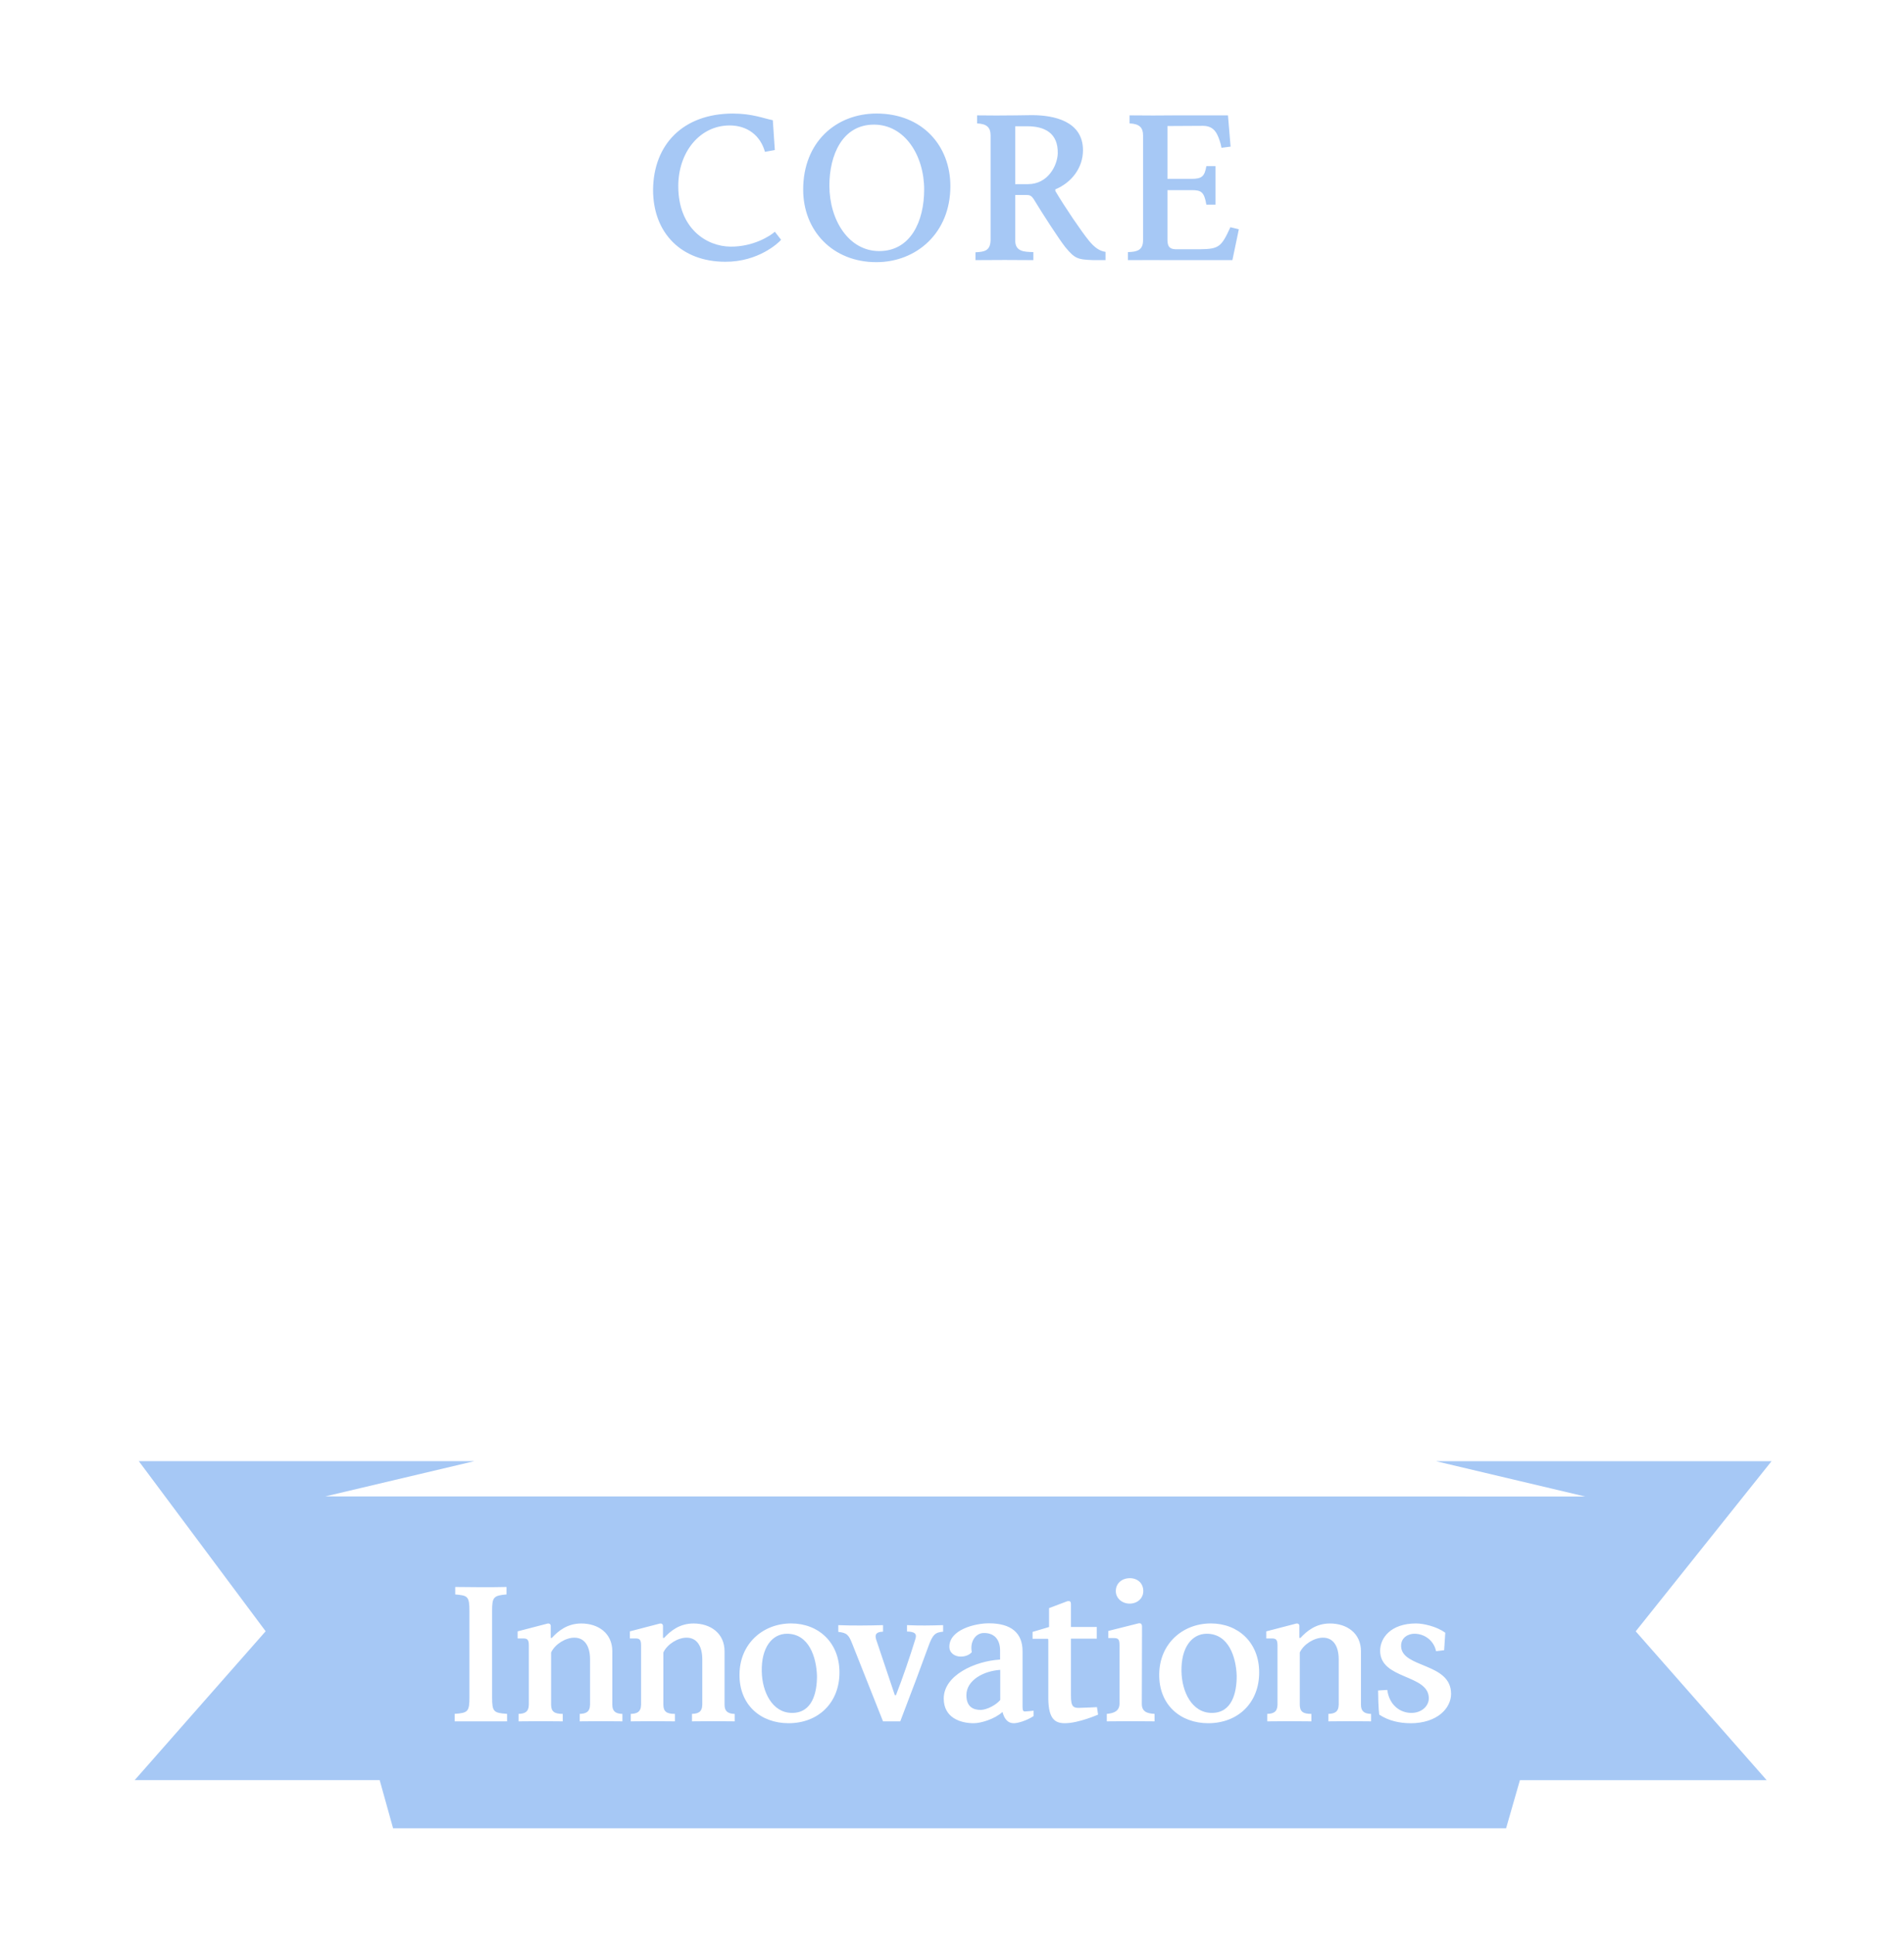 <svg xmlns="http://www.w3.org/2000/svg" width="167.502" height="170.079" viewBox="0 0 167.502 170.079"><path fill="#A6C8F5" d="M64.493 9.99c1.703 0 2.732.442 3.495.584l.177 2.626-.868.16c-.408-1.455-1.562-2.324-3.106-2.324-2.623 0-4.52 2.34-4.52 5.34 0 3.743 2.5 5.303 4.593 5.32 2.005.02 3.494-.94 3.902-1.31l.55.708c-.213.266-2.005 1.952-4.914 1.933-3.813 0-6.35-2.483-6.35-6.332.036-3.957 2.608-6.706 7.043-6.706zm19.115 6.385c0 4.133-2.998 6.688-6.51 6.688-3.85 0-6.44-2.768-6.44-6.387 0-4.17 2.89-6.688 6.457-6.688 4.028 0 6.493 2.84 6.493 6.387zm-2.306.3c0-2.997-1.703-5.712-4.417-5.712-2.803 0-3.92 2.715-3.92 5.358 0 3.07 1.72 5.767 4.38 5.767 2.77 0 3.957-2.626 3.957-5.41zm8.01.48v3.992c0 .993.78 1.01 1.596 1.03v.707c-1.544-.017-3.495-.017-5.093 0v-.69c.816-.037 1.296-.143 1.33-1.047v-9.242c0-.674-.316-1.012-1.187-1.048v-.708c1.135.017 2.27.017 3.405 0l1.403-.02c1.97 0 4.507.533 4.507 3.087 0 1.526-.978 2.838-2.432 3.442v.142c.814 1.382 2.306 3.583 2.962 4.38.48.586.925.905 1.454.976v.727h-1.08c-1.384-.053-1.616-.124-2.467-1.153-.57-.727-1.97-2.892-2.767-4.204-.198-.302-.356-.374-.623-.374h-1.008zm0-6.05V16.2h1.118c1.79 0 2.587-1.667 2.624-2.68.053-1.844-1.19-2.412-2.68-2.412h-1.062zm14.017 11.78c-1.366 0-2.734-.017-4.1 0v-.708c.854-.02 1.33-.196 1.33-1.048v-9.225c0-.674-.315-1.012-1.187-1.048v-.708c1.386.017 2.75.017 4.134 0h4.523l.23 2.75-.8.105-.068-.32c-.25-.85-.515-1.613-1.563-1.613l-3.123.017v4.647h2.113c.92 0 1.152-.213 1.31-1.118h.8v3.388h-.8c-.192-1.135-.46-1.277-1.293-1.277h-2.13v4.276c0 .515.055.887.673.923h2.236c1.633-.02 1.846-.232 2.627-1.936l.745.178-.567 2.713h-5.09zm-18.312 126.24c0 1.02.59 1.302 1.28 1.302.563-.035 1.32-.43 1.698-.876v-2.65c-1.4.083-2.978.874-2.978 2.225zm-15.778-5.403c-1.317 0-2.273 1.218-2.224 3.325.033 1.76.906 3.64 2.667 3.64 1.794 0 2.19-1.795 2.19-3.244-.048-1.662-.707-3.72-2.633-3.72zm36.926 0c-1.318 0-2.275 1.218-2.226 3.325.034 1.76.907 3.64 2.67 3.64 1.792 0 2.187-1.795 2.187-3.244-.048-1.662-.706-3.72-2.63-3.72zm49.682-15.178H126.33l13.123 3.107h-.024l-110.816-.01 13.117-3.102H12.21l11.16 14.965L11.847 156.6h21.555l1.18 4.24h97.913l1.217-4.235h21.71L143.9 143.51l11.948-14.966zm-56.452 10.29c.675 0 1.185.44 1.185 1.133 0 .63-.51 1.104-1.2 1.104-.674 0-1.218-.474-1.218-1.103 0-.692.544-1.133 1.234-1.133zM44.608 151.43h-4.61v-.658c1.168-.084 1.3-.197 1.3-1.47v-7.588c0-1.316-.18-1.35-1.25-1.45v-.657c.576.015 3.49.034 4.512 0v.657c-1.137.1-1.268.232-1.268 1.45v7.59c0 1.285.13 1.384 1.317 1.468v.658zm10.15 0c-1.416-.02-2.338-.02-3.754 0v-.658c.527-.02.89-.148.905-.812v-3.982c0-1.167-.48-1.91-1.384-1.91-.757 0-1.695.56-2.042 1.302v4.59c0 .63.313.813 1.022.813v.658c-1.417-.02-2.47-.02-3.886 0v-.657c.527-.02.89-.148.905-.812v-5.198c0-.56-.148-.628-.527-.628h-.46v-.623l2.6-.677c.166-.05.346.02.314.28v.97h.1c.542-.593 1.35-1.266 2.584-1.266 1.498 0 2.733.856 2.733 2.454v4.69c0 .53.23.792.887.812v.658zm9.874 0c-1.416-.02-2.34-.02-3.755 0v-.658c.527-.02.89-.148.905-.812v-3.982c0-1.167-.477-1.91-1.382-1.91-.757 0-1.696.56-2.042 1.302v4.59c0 .63.313.813 1.02.813v.658c-1.415-.02-2.47-.02-3.885 0v-.657c.527-.02.89-.148.906-.812v-5.198c0-.56-.15-.628-.528-.628h-.46v-.623l2.6-.677c.166-.05.346.02.314.28v.97h.1c.542-.593 1.35-1.266 2.584-1.266 1.498 0 2.733.856 2.733 2.454v4.69c0 .53.23.792.89.812v.658zm4.74.163c-2.438 0-4.347-1.598-4.315-4.3.018-2.68 2.042-4.477 4.544-4.477 2.39 0 4.25 1.662 4.25 4.314 0 2.667-1.86 4.463-4.48 4.463zm13.598-8.053c-.66.07-.907.183-1.317 1.35-.626 1.718-1.334 3.627-2.454 6.54h-1.516l-2.7-6.802c-.313-.806-.478-.99-1.234-1.068v-.594c1.365.05 2.535.035 3.934 0v.574c-.592.02-.74.232-.608.678l1.646 4.907h.1c.575-1.464 1.25-3.443 1.694-4.893.165-.475.016-.692-.725-.707v-.56c1.22.05 1.944.035 3.18 0v.575zm7.957 7.425c-.626.415-1.4.628-1.73.628-.625 0-.87-.495-1.004-.99-.692.63-1.895.99-2.535.99-1.137 0-2.634-.46-2.634-2.172 0-2.042 2.733-3.294 4.957-3.427v-.807c0-.836-.412-1.55-1.448-1.53-.742.017-1.22.808-1.04 1.68-.21.26-.59.395-.97.395-.527 0-1.004-.31-1.004-.87 0-1.483 2.223-2.058 3.474-2.058 1.994 0 2.964.87 2.964 2.454v4.922c0 .327.084.396.247.376.282-.015.41-.03.725-.064v.475zm2.762.628c-.842 0-1.433-.33-1.465-2.107V144.4c0-.183 0-.232-.05-.232H90.84v-.608l1.45-.43v-1.663l1.61-.608c.217-.035.315 0 .315.296v1.974h2.273v1.024h-2.273v4.972c-.018 1.084.265 1.118.725 1.118.608-.015 1.563-.064 1.563-.064l.1.658c0-.002-1.71.755-2.914.755zm7.88-.163c-1.533-.02-2.686-.02-4.2 0v-.658c.53-.05 1.104-.183 1.12-.89v-5.155c0-.56-.147-.624-.526-.624h-.46v-.628l2.617-.658c.2-.05.348 0 .348.282l-.018 6.78c0 .674.413.857 1.12.892v.658zm4.725.163c-2.434 0-4.344-1.598-4.313-4.3.02-2.68 2.043-4.477 4.546-4.477 2.388 0 4.247 1.662 4.247 4.314 0 2.667-1.86 4.463-4.48 4.463zm14.327-.163c-1.415-.02-2.34-.02-3.755 0v-.658c.526-.02.89-.148.905-.812v-3.982c0-1.167-.478-1.91-1.383-1.91-.758 0-1.695.56-2.042 1.302v4.59c0 .63.312.813 1.02.813v.658c-1.415-.02-2.47-.02-3.884 0v-.657c.524-.02.89-.148.905-.812v-5.198c0-.56-.15-.628-.53-.628h-.46v-.623l2.603-.677c.163-.05.346.02.312.28v.97h.1c.543-.593 1.35-1.266 2.587-1.266 1.496 0 2.73.856 2.73 2.454v4.69c0 .53.232.792.89.812v.658zm3.463.163c-.92 0-1.91-.198-2.748-.757-.067-.46-.1-1.697-.1-2.122l.807-.05c.18 1.346 1.136 2.023 2.125 2.023.887 0 1.53-.594 1.53-1.286 0-2.137-4.282-1.627-4.282-4.18 0-1.118.923-2.404 3.16-2.404.645 0 1.83.263 2.57.82l-.1 1.535-.708.085c-.198-.94-1.02-1.55-1.94-1.534-.43 0-1.187.283-1.137 1.14.113 1.89 4.396 1.4 4.396 4.145 0 1.252-1.203 2.588-3.575 2.588z"/></svg>